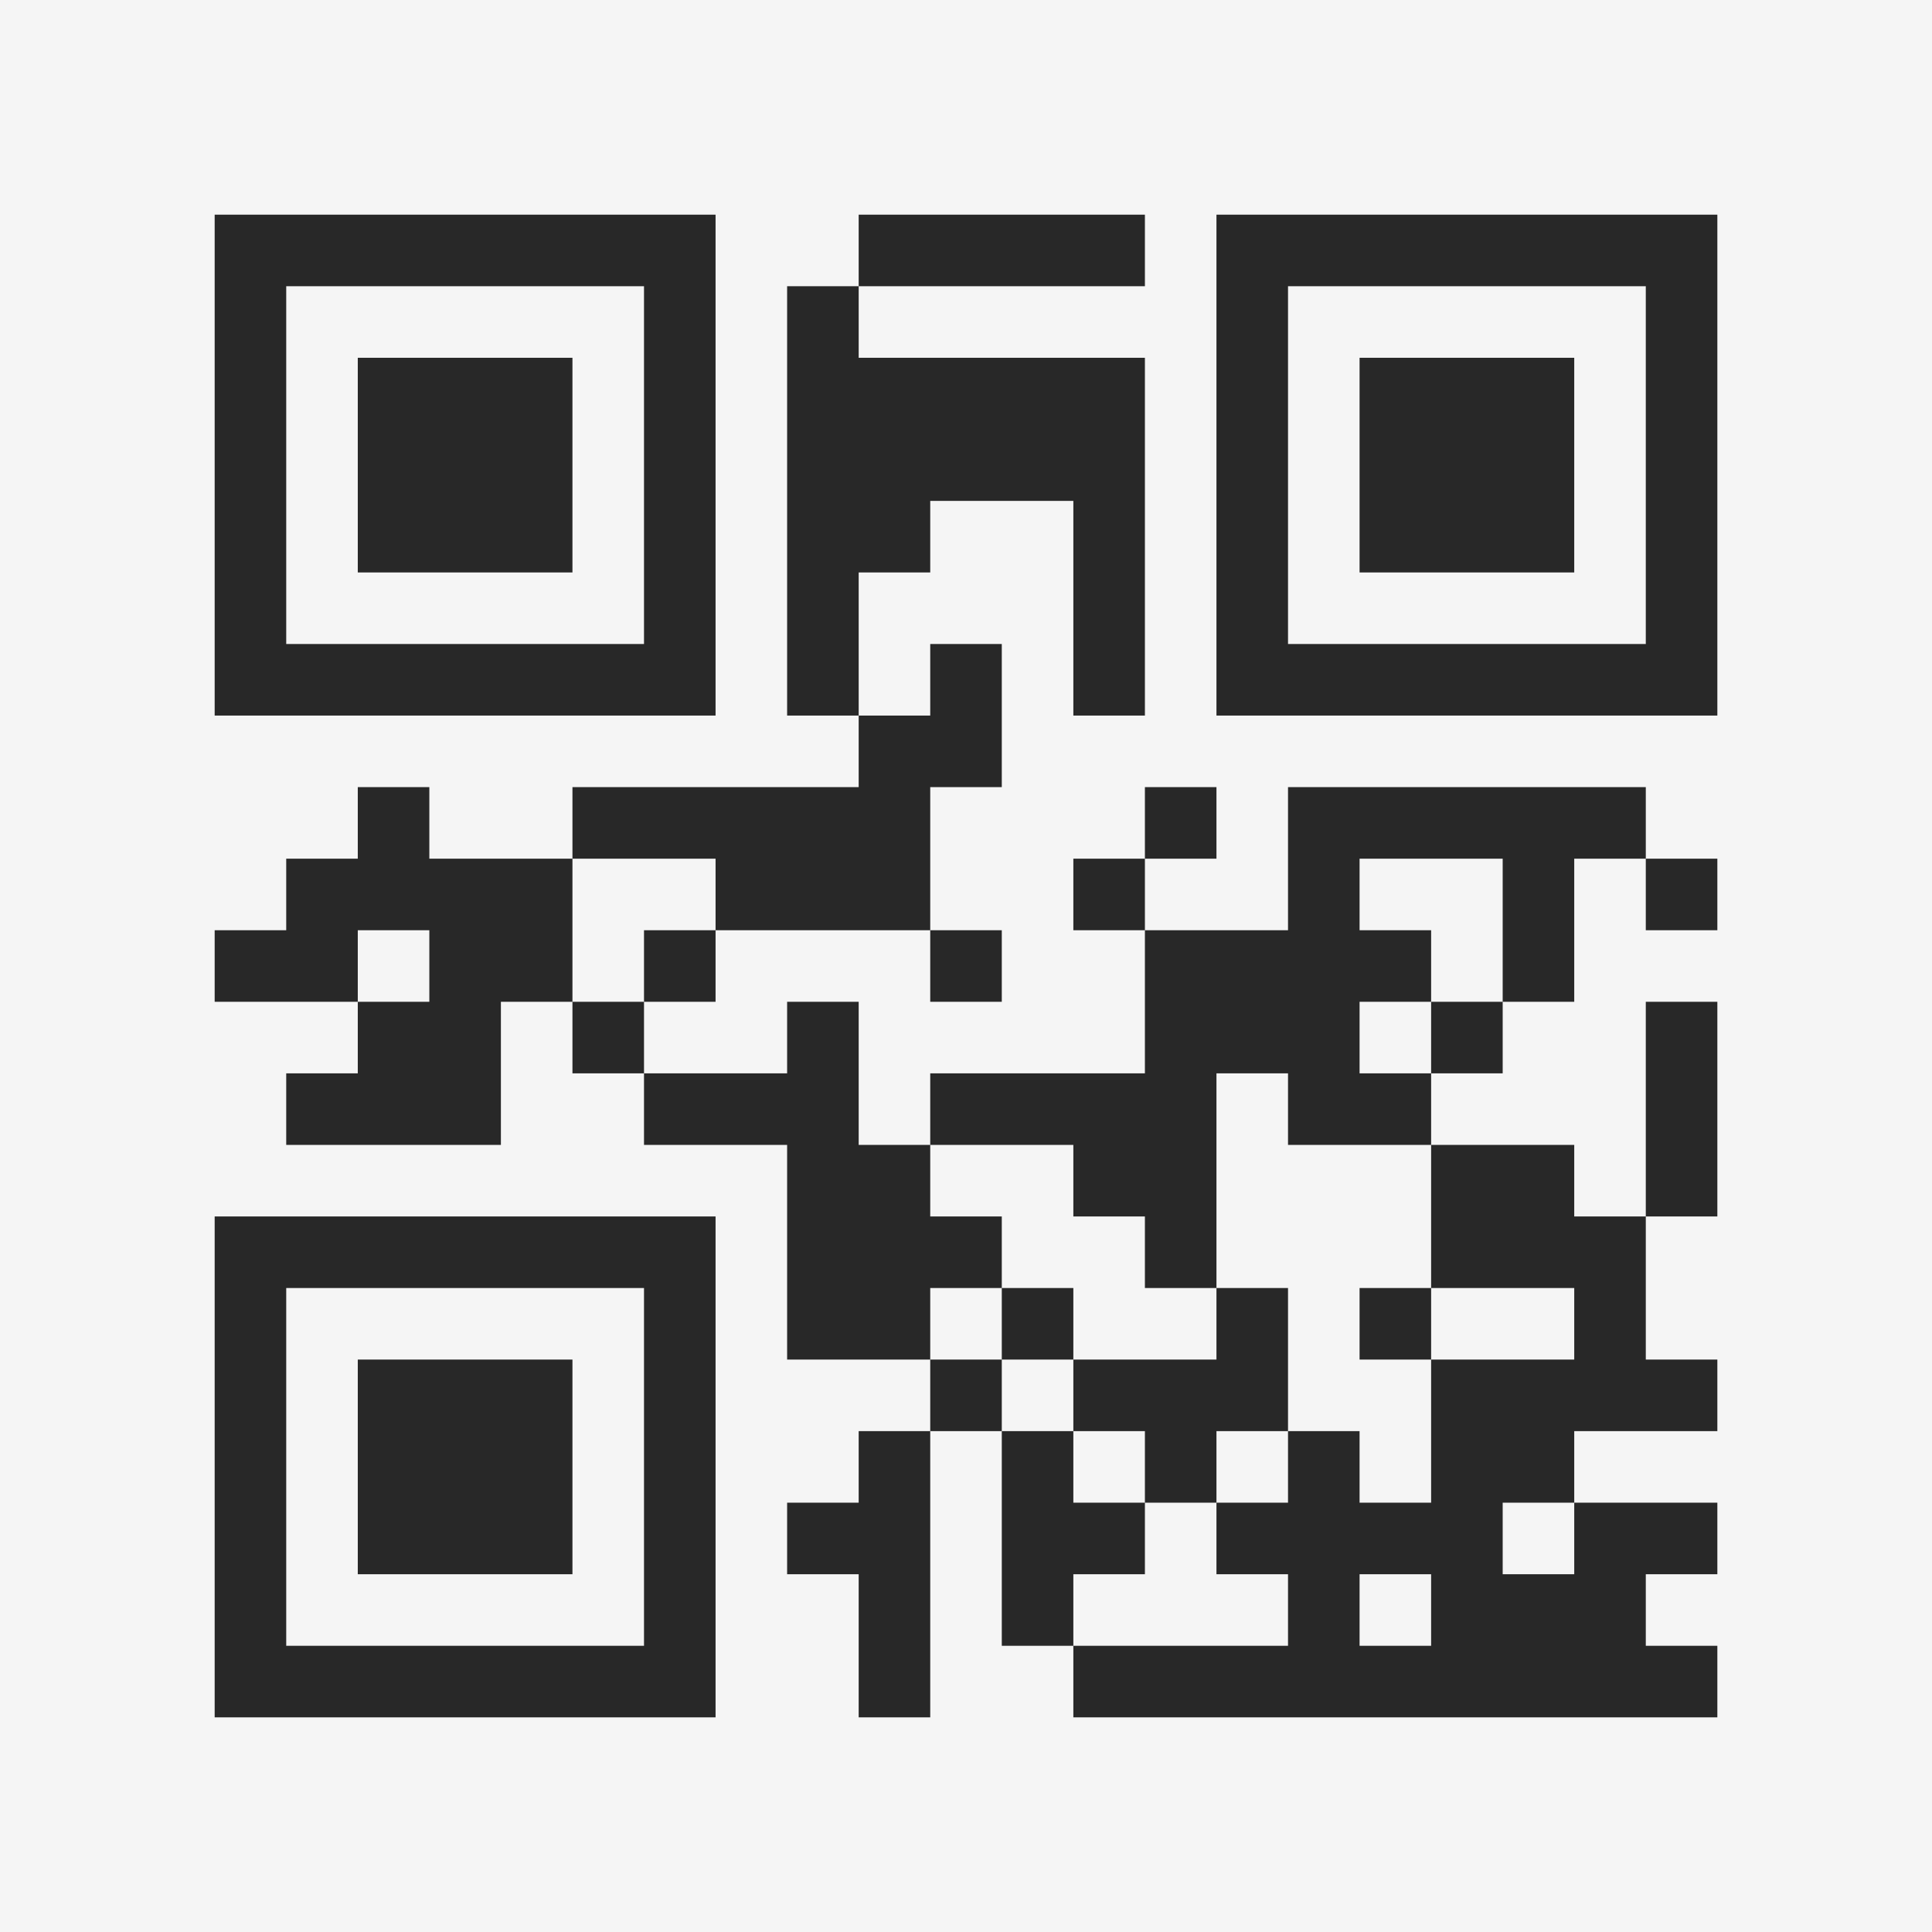 <?xml version="1.0" encoding="UTF-8"?>
<svg xmlns="http://www.w3.org/2000/svg" version="1.1" width="400" height="400" viewBox="0 0 400 400"><rect x="0" y="0" width="400" height="400" fill="#f5f5f5"/><g transform="scale(14.815)"><g transform="translate(3,3)"><path fill-rule="evenodd" d="M9 0L9 1L8 1L8 7L9 7L9 8L5 8L5 9L3 9L3 8L2 8L2 9L1 9L1 10L0 10L0 11L2 11L2 12L1 12L1 13L4 13L4 11L5 11L5 12L6 12L6 13L8 13L8 16L10 16L10 17L9 17L9 18L8 18L8 19L9 19L9 21L10 21L10 17L11 17L11 20L12 20L12 21L21 21L21 20L20 20L20 19L21 19L21 18L19 18L19 17L21 17L21 16L20 16L20 14L21 14L21 11L20 11L20 14L19 14L19 13L17 13L17 12L18 12L18 11L19 11L19 9L20 9L20 10L21 10L21 9L20 9L20 8L15 8L15 10L13 10L13 9L14 9L14 8L13 8L13 9L12 9L12 10L13 10L13 12L10 12L10 13L9 13L9 11L8 11L8 12L6 12L6 11L7 11L7 10L10 10L10 11L11 11L11 10L10 10L10 8L11 8L11 6L10 6L10 7L9 7L9 5L10 5L10 4L12 4L12 7L13 7L13 2L9 2L9 1L13 1L13 0ZM5 9L5 11L6 11L6 10L7 10L7 9ZM16 9L16 10L17 10L17 11L16 11L16 12L17 12L17 11L18 11L18 9ZM2 10L2 11L3 11L3 10ZM14 12L14 15L13 15L13 14L12 14L12 13L10 13L10 14L11 14L11 15L10 15L10 16L11 16L11 17L12 17L12 18L13 18L13 19L12 19L12 20L15 20L15 19L14 19L14 18L15 18L15 17L16 17L16 18L17 18L17 16L19 16L19 15L17 15L17 13L15 13L15 12ZM11 15L11 16L12 16L12 17L13 17L13 18L14 18L14 17L15 17L15 15L14 15L14 16L12 16L12 15ZM16 15L16 16L17 16L17 15ZM18 18L18 19L19 19L19 18ZM16 19L16 20L17 20L17 19ZM0 0L0 7L7 7L7 0ZM1 1L1 6L6 6L6 1ZM2 2L2 5L5 5L5 2ZM14 0L14 7L21 7L21 0ZM15 1L15 6L20 6L20 1ZM16 2L16 5L19 5L19 2ZM0 14L0 21L7 21L7 14ZM1 15L1 20L6 20L6 15ZM2 16L2 19L5 19L5 16Z" fill="#282828"/></g></g></svg>
